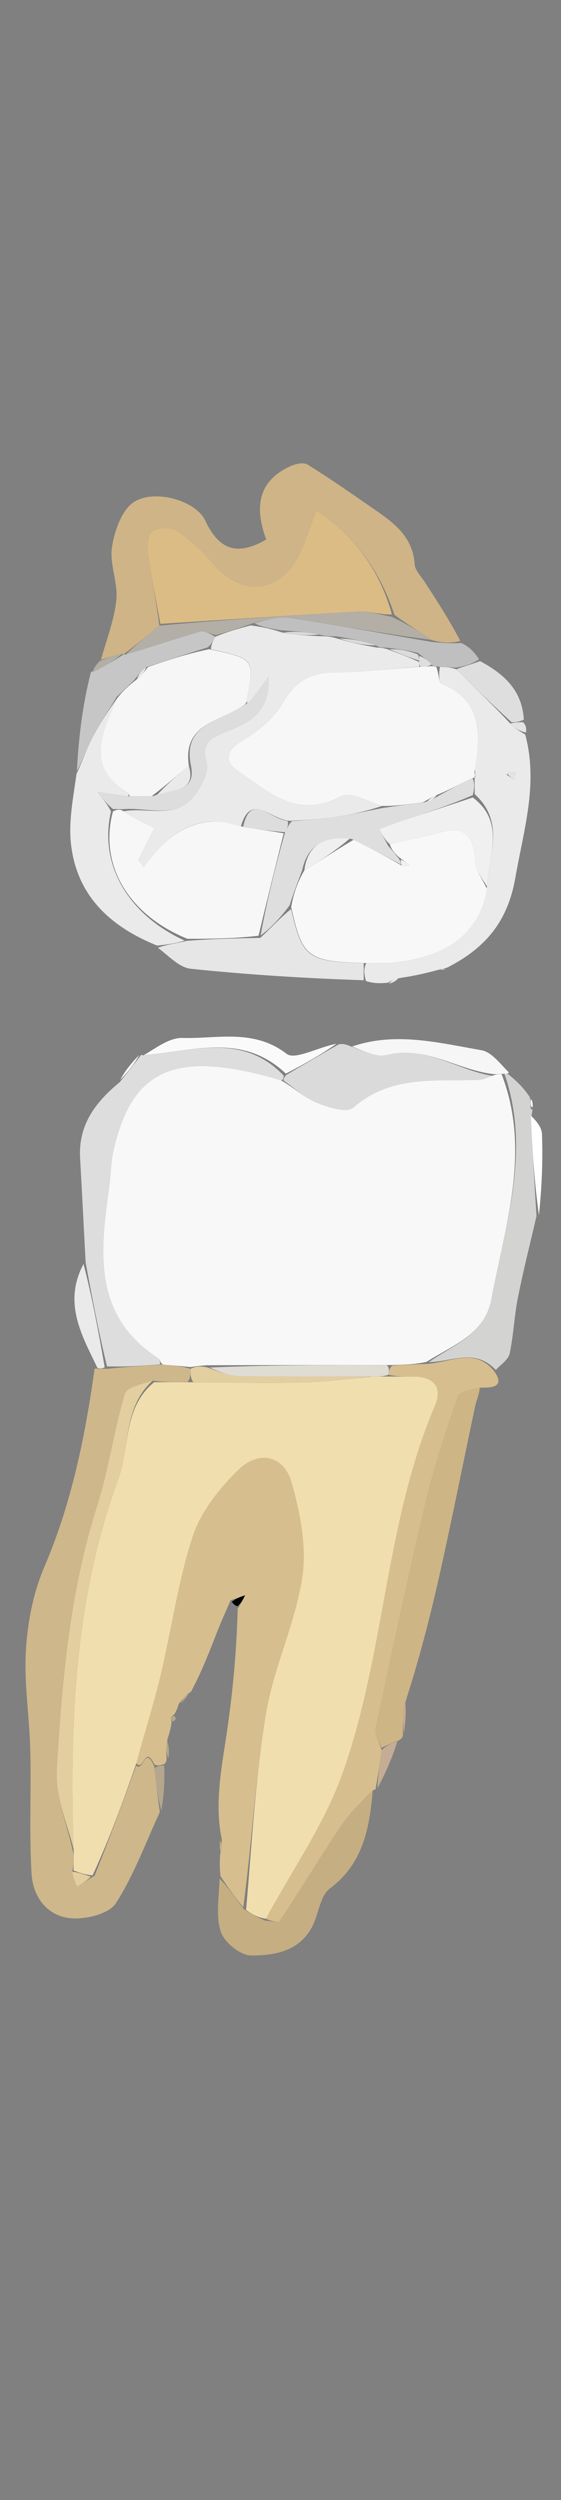 <svg version="1.1" id="Layer_1" xmlns="http://www.w3.org/2000/svg" xmlns:xlink="http://www.w3.org/1999/xlink" x="0px" y="0px"
	 width="100%" viewBox="0 0 91 405" enable-background="new 0 0 91 405" xml:space="preserve">
<rect x="0" y="0" width="91" height="405" fill="#808080" stroke="none"/>
<path fill="#D7BE8E" opacity="1" stroke="none" 
	d="
M35.98,297.967 
	C34.814,292.561 35.856,286.788 36.615,281.85 
	C37.686,274.874 38.354,268.047 38.559,260.628 
	C39.178,259.61 39.469,259.016 39.761,258.422 
	C38.977,258.694 38.193,258.967 37.409,259.239 
	C36.703,260.877 35.953,262.499 35.3,264.158 
	C34.036,267.367 32.827,270.597 31.007,274.009 
	C29.945,274.809 29.47,275.417 28.994,276.025 
	C28.871,276.454 28.747,276.883 28.316,277.648 
	C27.897,278.073 27.691,278.164 27.693,278.25 
	C27.698,278.491 27.789,278.73 27.846,278.97 
	C27.724,279.709 27.602,280.448 27.182,281.668 
	C26.929,283.121 26.973,284.091 27.018,285.062 
	C27.018,285.062 26.992,285.51 26.646,285.758 
	C25.879,286.04 25.459,286.072 25.028,285.811 
	C23.502,282.557 23.275,287.086 22.115,285.639 
	C23.451,280.677 24.922,276.136 26.029,271.508 
	C27.833,263.964 28.872,256.189 31.279,248.855 
	C32.588,244.867 35.595,241.118 38.669,238.111 
	C41.985,234.867 46.05,235.785 47.285,240.121 
	C48.692,245.06 49.767,250.568 49.024,255.535 
	C47.908,262.996 44.39,270.087 43.154,277.544 
	C41.428,287.953 40.863,298.556 39.46,308.962 
	C38.004,307.218 36.89,305.587 35.775,303.957 
	C35.68,303.048 35.584,302.139 35.713,300.478 
	C35.952,299.139 35.966,298.553 35.98,297.967 
z"/>
<path fill="#CEB78A" opacity="1" stroke="none" 
	d="
M22.086,286.021 
	C23.275,287.086 23.502,282.557 25.03,286.185 
	C25.337,289.086 25.631,291.318 25.925,293.55 
	C23.619,298.519 21.732,303.757 18.792,308.316 
	C17.701,310.009 14.097,310.904 11.722,310.763 
	C7.748,310.528 5.357,307.368 5.127,303.607 
	C4.719,296.926 5.075,290.203 4.912,283.502 
	C4.779,278.086 3.875,272.649 4.205,267.275 
	C4.482,262.759 5.39,258.041 7.164,253.903 
	C11.577,243.609 13.782,232.91 15.346,221.713 
	C16.321,221.665 16.652,221.757 17.368,221.742 
	C20.502,221.431 23.251,221.227 26.411,221.048 
	C28.181,221.199 29.54,221.325 30.917,221.749 
	C30.912,222.649 30.89,223.251 30.45,223.866 
	C28.356,223.891 26.68,223.902 24.735,223.668 
	C22.999,224.211 20.559,224.714 20.228,225.837 
	C18.457,231.852 17.602,238.146 15.706,244.113 
	C11.296,257.995 10.053,272.346 9.209,286.704 
	C8.95,291.089 10.959,295.608 11.932,300.432 
	C11.933,301.532 11.932,302.265 11.718,303.199 
	C11.842,304.136 12.179,304.871 12.516,305.607 
	C13.356,305.087 14.196,304.567 15.341,303.856 
	C17.792,297.783 19.939,291.902 22.086,286.021 
z"/>
<path fill="#CEB487" opacity="1" stroke="none" 
	d="
M16.381,106.887 
	C17.254,103.648 18.543,100.451 18.872,97.158 
	C19.153,94.351 17.733,91.339 18.168,88.592 
	C18.583,85.966 19.779,82.529 21.774,81.294 
	C25.211,79.166 31.798,81.153 33.266,84.284 
	C35.442,88.926 38.31,90.213 43.186,87.401 
	C41.442,82.683 41.499,78.154 46.969,75.578 
	C47.828,75.173 49.217,74.836 49.877,75.246 
	C53.685,77.613 57.361,80.195 61.056,82.742 
	C64.151,84.875 66.984,87.154 67.262,91.406 
	C67.328,92.413 68.315,93.377 68.929,94.327 
	C70.849,97.3 72.794,100.257 74.668,103.823 
	C73.087,104.282 71.568,104.139 69.973,103.658 
	C67.926,102.208 65.955,101.093 63.986,99.596 
	C61.62,92.497 57.73,87.01 51.33,82.722 
	C50.239,85.555 49.584,87.742 48.585,89.758 
	C45.36,96.267 39.119,96.785 34.44,91.186 
	C32.768,89.185 30.742,87.373 28.564,85.953 
	C27.635,85.347 25.502,85.479 24.66,86.175 
	C23.906,86.799 23.872,88.7 24.048,89.965 
	C24.564,93.682 25.342,97.363 25.849,101.342 
	C23.795,103.092 21.91,104.558 20.012,106.021 
	C20.001,106.019 20.022,106.04 19.78,105.93 
	C18.485,106.176 17.433,106.531 16.381,106.887 
z"/>
<path fill="#D7BE8E" opacity="1" stroke="none" 
	d="
M80.102,222.061 
	C81.451,223.893 81.049,224.891 78.154,224.772 
	C76.448,225.096 74.563,225.36 74.279,226.179 
	C72.338,231.791 70.45,237.453 69.077,243.225 
	C66.167,255.455 63.549,267.755 60.934,280.052 
	C60.738,280.974 61.526,282.105 61.892,283.52 
	C61.592,285.87 61.256,287.839 60.919,289.808 
	C60.919,289.808 60.926,289.932 60.529,289.985 
	C58.478,291.997 56.626,293.824 55.209,295.942 
	C51.854,300.956 48.742,306.133 45.396,311.154 
	C45.152,311.52 43.817,311.16 43.138,310.817 
	C47.37,302.975 52.431,295.813 55.344,287.862 
	C62.475,268.399 62.347,247.013 70.546,227.732 
	C71.869,224.622 70.273,222.985 66.965,223 
	C65.632,223.007 64.299,222.996 63.001,222.696 
	C63.105,222.008 63.174,221.617 63.653,221.206 
	C65.701,221.094 67.34,221.002 69.388,220.942 
	C73.309,220.61 77.022,218.336 80.102,222.061 
z"/>
<path fill="#EAEAEA" opacity="1" stroke="none" 
	d="
M71.371,157.044 
	C69.486,157.536 67.602,158.028 65.074,158.397 
	C63.93,158.583 63.429,158.891 62.928,159.2 
	C61.87,159.286 60.812,159.373 59.374,158.93 
	C58.994,157.612 58.993,156.822 59.424,156.022 
	C61.007,156.004 62.165,156.075 63.308,155.976 
	C72.447,155.189 77.744,151.132 78.996,143.578 
	C79.391,138.291 81.898,133.134 77.005,128.643 
	C76.996,127.5 76.985,126.738 76.986,125.985 
	C76.999,125.995 76.975,125.982 77.136,125.893 
	C77.19,125.522 77.082,125.241 76.98,124.551 
	C78.104,118.545 78.089,113.449 71.663,110.781 
	C71.147,110.567 71.194,108.998 71.351,108.032 
	C72.467,108.057 73.21,108.108 74.018,108.439 
	C77.049,111.481 80.017,114.241 82.773,117.219 
	C83.438,117.954 84.316,118.471 85.193,118.988 
	C87.346,126.925 84.944,134.445 83.593,142.193 
	C82.384,149.13 78.907,153.501 72.56,156.734 
	C71.872,156.961 71.62,156.99 71.371,157.044 
M82.183,125.491 
	C82.587,125.774 82.992,126.056 83.396,126.339 
	C83.505,125.92 83.613,125.502 83.722,125.084 
	C83.25,125.034 82.778,124.983 82.183,125.491 
z"/>
<path fill="#DDDDDD" opacity="1" stroke="none" 
	d="
M26,221.024 
	C23.251,221.227 20.502,221.431 17.36,221.346 
	C15.942,215.543 14.916,210.029 13.89,204.515 
	C13.592,198.87 13.308,193.225 12.994,187.581 
	C12.71,182.46 15.202,178.761 19.419,175.307 
	C20.863,173.549 21.89,172.2 22.916,170.851 
	C22.916,170.851 22.937,170.934 23.327,170.954 
	C31.373,170.274 39.338,167.268 46.003,174.227 
	C45.998,174.678 45.995,174.859 45.597,175.016 
	C28.123,169.777 21.365,173.415 18.414,186.355 
	C17.976,188.272 17.995,190.289 17.722,192.249 
	C16.261,202.724 14.948,213.143 25.754,220.087 
	C25.954,220.216 25.923,220.704 26,221.024 
z"/>
<path fill="#CEB585" opacity="1" stroke="none" 
	d="
M61.856,283.14 
	C61.526,282.105 60.738,280.974 60.934,280.052 
	C63.549,267.755 66.167,255.455 69.077,243.225 
	C70.45,237.453 72.338,231.791 74.279,226.179 
	C74.563,225.36 76.448,225.096 77.819,224.842 
	C77.717,225.996 77.273,226.857 77.079,227.771 
	C75.25,236.376 73.537,245.005 71.641,253.595 
	C70.073,260.695 68.303,267.749 65.968,275.043 
	C65.326,277.196 65.339,279.131 65.353,281.065 
	C65.345,281.282 65.336,281.499 64.74,281.902 
	C63.386,282.439 62.621,282.789 61.856,283.14 
z"/>
<path fill="#D3D3D2" opacity="1" stroke="none" 
	d="
M80.419,221.918 
	C77.022,218.336 73.309,220.61 69.571,220.657 
	C73.541,217.839 78.623,216.175 79.692,210.495 
	C81.964,198.425 86.156,186.437 81.829,173.956 
	C82.059,173.907 82.505,174.057 82.505,174.057 
	C83.634,175.013 84.763,175.969 85.956,177.754 
	C86.041,178.931 86.061,179.277 86.08,179.624 
	C86.08,179.624 86.354,179.724 86.354,179.724 
	C86.354,179.724 86.401,180.013 86.225,180.631 
	C86.374,186.504 86.698,191.758 87.023,197.012 
	C86.009,201.398 84.894,205.762 84.018,210.175 
	C83.424,213.166 83.296,216.249 82.685,219.235 
	C82.492,220.176 81.41,220.934 80.419,221.918 
z"/>
<path fill="#EAEAEA" opacity="1" stroke="none" 
	d="
M25.491,153.18 
	C17.993,150.16 12.527,145.225 11.527,136.845 
	C11.1,133.276 11.815,129.57 12.411,125.364 
	C13.51,123.064 14.074,121.255 14.941,119.606 
	C16.151,117.301 17.587,115.116 18.907,113.263 
	C16.413,119.029 13.852,124.422 20.908,128.517 
	C21.002,128.572 20.981,128.825 20.668,128.985 
	C19.093,128.797 17.863,128.608 15.8,128.292 
	C16.88,129.644 17.449,130.356 18.003,131.458 
	C15.994,140.066 20.845,148.214 29.937,152.365 
	C28.408,152.856 26.949,153.018 25.491,153.18 
z"/>
<path fill="#C5AE82" opacity="1" stroke="none" 
	d="
M42.989,311.137 
	C43.817,311.16 45.152,311.52 45.396,311.154 
	C48.742,306.133 51.854,300.956 55.209,295.942 
	C56.626,293.824 58.478,291.997 60.468,289.979 
	C59.949,295.967 59.001,301.822 53.496,305.94 
	C51.885,307.146 51.69,310.133 50.605,312.176 
	C48.51,316.123 44.464,316.803 40.718,316.777 
	C39.015,316.765 36.431,314.693 35.845,313.002 
	C34.973,310.486 35.518,307.478 35.617,304.318 
	C36.89,305.587 38.004,307.218 39.579,309.29 
	C41.023,310.2 42.006,310.668 42.989,311.137 
z"/>
<path fill="#E6E6E6" opacity="1" stroke="none" 
	d="
M25.619,153.533 
	C26.949,153.018 28.408,152.856 30.332,152.412 
	C34.496,152.076 38.194,152.023 42.231,151.93 
	C44.028,150.266 45.486,148.64 47.215,147.27 
	C49.062,155.171 49.854,155.756 58.992,156.032 
	C58.993,156.822 58.994,157.612 58.995,158.796 
	C49.635,158.479 40.261,157.912 30.931,156.932 
	C29.116,156.742 27.47,154.942 25.619,153.533 
z"/>
<path fill="#DADADA" opacity="1" stroke="none" 
	d="
M45.993,175.039 
	C45.995,174.859 45.998,174.678 46.367,174.188 
	C49.481,172.305 52.227,170.732 54.974,169.16 
	C55.43,169.112 55.887,169.065 56.777,169.463 
	C59.053,170.283 61.062,171.325 62.708,170.913 
	C69.086,169.32 74.299,173.4 79.839,174.28 
	C78.858,174.683 78.217,174.925 77.569,174.946 
	C70.538,175.169 63.333,174.139 57.27,179.456 
	C56.27,180.333 53.205,179.378 51.357,178.626 
	C49.405,177.832 47.768,176.267 45.993,175.039 
z"/>
<path fill="#C6C6C6" opacity="1" stroke="none" 
	d="
M18.926,112.879 
	C17.587,115.116 16.151,117.301 14.941,119.606 
	C14.074,121.255 13.51,123.064 12.467,124.913 
	C12.749,119.627 13.374,114.229 14.75,108.87 
	C17.007,107.952 18.515,106.996 20.022,106.04 
	C20.022,106.04 20.001,106.019 20.399,106.022 
	C24.679,104.77 28.543,103.447 32.462,102.32 
	C33.196,102.109 34.155,102.685 34.911,103.165 
	C34.529,103.92 34.246,104.407 33.671,104.881 
	C30.258,105.925 27.136,106.983 23.699,108.075 
	C22.898,108.728 22.414,109.346 21.736,110.194 
	C20.67,111.243 19.798,112.061 18.926,112.879 
z"/>
<path fill="#BFBFBF" opacity="1" stroke="none" 
	d="
M73.954,108.158 
	C73.21,108.108 72.467,108.057 71.128,107.986 
	C70.533,107.967 70.082,107.913 70.016,107.606 
	C69.298,106.874 68.646,106.448 67.788,105.774 
	C66.049,105.321 64.517,105.118 62.672,104.912 
	C61.942,104.906 61.525,104.904 60.982,104.547 
	C58.891,103.828 56.926,103.464 54.589,103.082 
	C53.474,103.064 52.731,103.065 51.721,102.784 
	C49.621,102.375 47.787,102.247 45.579,102.1 
	C43.808,101.816 42.411,101.552 41.268,100.959 
	C43.294,100.426 45.124,99.824 46.825,100.081 
	C54.586,101.254 62.311,102.668 70.048,103.995 
	C71.568,104.139 73.087,104.282 74.813,104.161 
	C75.928,104.667 76.836,105.437 77.702,106.812 
	C76.424,107.663 75.189,107.911 73.954,108.158 
z"/>
<path fill="#FAFAFA" opacity="1" stroke="none" 
	d="
M54.58,169.082 
	C52.227,170.732 49.481,172.305 46.37,173.917 
	C39.338,167.268 31.373,170.274 23.285,170.944 
	C25.106,169.933 27.384,168.076 29.605,168.142 
	C35.245,168.309 41.145,166.595 46.506,170.727 
	C47.835,171.751 51.562,169.662 54.58,169.082 
z"/>
<path fill="#F6F6F6" opacity="1" stroke="none" 
	d="
M80.177,174.015 
	C74.299,173.4 69.086,169.32 62.708,170.913 
	C61.062,171.325 59.053,170.283 57.117,169.531 
	C64.149,167.107 71.141,168.923 78.097,170.131 
	C79.705,170.41 81.046,172.224 82.508,173.694 
	C82.505,174.057 82.059,173.907 81.593,173.959 
	C80.81,174.009 80.493,174.011 80.177,174.015 
z"/>
<path fill="#EAEAEA" opacity="1" stroke="none" 
	d="
M13.547,204.755 
	C14.916,210.029 15.942,215.543 16.976,221.453 
	C16.652,221.757 16.321,221.665 15.815,221.612 
	C13.282,216.326 10.192,211.107 13.547,204.755 
z"/>
<path fill="#DEDEDE" opacity="1" stroke="none" 
	d="
M74.018,108.439 
	C75.189,107.911 76.424,107.663 77.868,107.098 
	C81.596,109.096 84.715,111.726 84.971,116.602 
	C83.975,116.997 83.48,116.999 82.985,117.001 
	C80.017,114.241 77.049,111.481 74.018,108.439 
z"/>
<path fill="#FFFFFF" opacity="1" stroke="none" 
	d="
M87.425,196.833 
	C86.698,191.758 86.374,186.504 86.112,180.723 
	C86.783,181.362 87.869,182.51 87.913,183.696 
	C88.073,188.008 87.884,192.334 87.425,196.833 
z"/>
<path fill="#B5A78D" opacity="1" stroke="none" 
	d="
M26.173,293.348 
	C25.631,291.318 25.337,289.086 25.041,286.479 
	C25.459,286.072 25.879,286.04 26.615,285.98 
	C26.76,288.351 26.591,290.749 26.173,293.348 
z"/>
<path fill="#C5AC94" opacity="1" stroke="none" 
	d="
M61.892,283.52 
	C62.621,282.789 63.386,282.439 64.46,282.068 
	C63.701,284.545 62.634,287.043 61.243,289.675 
	C61.256,287.839 61.592,285.87 61.892,283.52 
z"/>
<path fill="#C5AC94" opacity="1" stroke="none" 
	d="
M65.509,280.81 
	C65.339,279.131 65.326,277.196 65.677,275.225 
	C65.916,276.977 65.791,278.766 65.509,280.81 
z"/>
<path fill="#B3AEA6" opacity="1" stroke="none" 
	d="
M19.78,105.93 
	C18.515,106.996 17.007,107.952 15.101,108.875 
	C15.104,108.341 15.505,107.842 16.144,107.115 
	C17.433,106.531 18.485,106.176 19.78,105.93 
z"/>
<path fill="#FAFAFA" opacity="1" stroke="none" 
	d="
M22.566,170.918 
	C21.89,172.2 20.863,173.549 19.499,174.937 
	C20.179,173.645 21.197,172.315 22.566,170.918 
z"/>
<path fill="#E3E3E3" opacity="1" stroke="none" 
	d="
M82.773,117.219 
	C83.48,116.999 83.975,116.997 84.841,116.995 
	C85.301,117.445 85.389,117.896 85.335,118.667 
	C84.316,118.471 83.438,117.954 82.773,117.219 
z"/>
<path fill="#B5A78D" opacity="1" stroke="none" 
	d="
M29.305,275.946 
	C29.47,275.417 29.945,274.809 30.661,274.148 
	C30.473,274.687 30.045,275.277 29.305,275.946 
z"/>
<path fill="#B5A78D" opacity="1" stroke="none" 
	d="
M27.3,284.847 
	C26.973,284.091 26.929,283.121 27.097,282.035 
	C27.4,282.825 27.491,283.728 27.3,284.847 
z"/>
<path fill="#E6E6E6" opacity="1" stroke="none" 
	d="
M63.12,159.338 
	C63.429,158.891 63.93,158.583 64.638,158.41 
	C64.334,158.855 63.822,159.166 63.12,159.338 
z"/>
<path fill="#E6E6E6" opacity="1" stroke="none" 
	d="
M71.502,157.11 
	C71.62,156.99 71.872,156.961 72.253,156.962 
	C72.132,157.038 71.883,157.107 71.502,157.11 
z"/>
<path fill="#B5A78D" opacity="1" stroke="none" 
	d="
M28.075,278.878 
	C27.789,278.73 27.698,278.491 27.693,278.25 
	C27.691,278.164 27.897,278.073 28.174,277.952 
	C28.64,278.221 28.628,278.51 28.075,278.878 
z"/>
<path fill="#C5AE82" opacity="1" stroke="none" 
	d="
M35.724,298.134 
	C35.966,298.553 35.952,299.139 35.855,300.161 
	C35.671,299.831 35.569,299.066 35.724,298.134 
z"/>
<path fill="#F8F8F8" opacity="1" stroke="none" 
	d="
M86.378,179.423 
	C86.061,179.277 86.041,178.931 86.057,178.065 
	C86.287,178.104 86.481,178.663 86.378,179.423 
z"/>
<path fill="#F1DEAE" opacity="1" stroke="none" 
	d="
M43.138,310.817 
	C42.006,310.668 41.023,310.2 39.921,309.403 
	C40.863,298.556 41.428,287.953 43.154,277.544 
	C44.39,270.087 47.908,262.996 49.024,255.535 
	C49.767,250.568 48.692,245.06 47.285,240.121 
	C46.05,235.785 41.985,234.867 38.669,238.111 
	C35.595,241.118 32.588,244.867 31.279,248.855 
	C28.872,256.189 27.833,263.964 26.029,271.508 
	C24.922,276.136 23.451,280.677 22.115,285.639 
	C19.939,291.902 17.792,297.783 15.014,303.81 
	C13.565,303.637 12.748,303.318 11.93,302.999 
	C11.932,302.265 11.933,301.532 11.959,299.957 
	C11.246,278.962 12.123,258.964 19.133,239.794 
	C21.069,234.499 19.935,228.034 25.005,223.913 
	C26.68,223.902 28.356,223.891 30.932,223.914 
	C37.656,223.968 43.484,224.108 49.305,223.962 
	C52.881,223.873 56.446,223.346 60.385,223.004 
	C61.492,222.993 62.229,222.993 62.967,222.993 
	C64.299,222.996 65.632,223.007 66.965,223 
	C70.273,222.985 71.869,224.622 70.546,227.732 
	C62.347,247.013 62.475,268.399 55.344,287.862 
	C52.431,295.813 47.37,302.975 43.138,310.817 
z"/>
<path fill="#010100" opacity="1" stroke="none" 
	d="
M37.598,259.488 
	C38.193,258.967 38.977,258.694 39.761,258.422 
	C39.469,259.016 39.178,259.61 38.538,260.211 
	C38.056,260.057 37.922,259.897 37.598,259.488 
z"/>
<path fill="#F8F8F8" opacity="1" stroke="none" 
	d="
M79.839,174.28 
	C80.493,174.011 80.81,174.009 81.362,174.008 
	C86.156,186.437 81.964,198.425 79.692,210.495 
	C78.623,216.175 73.541,217.839 69.161,220.625 
	C67.34,221.002 65.701,221.094 63.164,221.127 
	C52.793,221.103 43.321,221.139 33.476,221.16 
	C32.368,221.247 31.634,221.349 30.899,221.451 
	C29.54,221.325 28.181,221.199 26.411,221.048 
	C25.923,220.704 25.954,220.216 25.754,220.087 
	C14.948,213.143 16.261,202.724 17.722,192.249 
	C17.995,190.289 17.976,188.272 18.414,186.355 
	C21.365,173.415 28.123,169.777 45.597,175.016 
	C47.768,176.267 49.405,177.832 51.357,178.626 
	C53.205,179.378 56.27,180.333 57.27,179.456 
	C63.333,174.139 70.538,175.169 77.569,174.946 
	C78.217,174.925 78.858,174.683 79.839,174.28 
z"/>
<path fill="#E3CE9F" opacity="1" stroke="none" 
	d="
M24.735,223.668 
	C19.935,228.034 21.069,234.499 19.133,239.794 
	C12.123,258.964 11.246,278.962 11.956,299.59 
	C10.959,295.608 8.95,291.089 9.209,286.704 
	C10.053,272.346 11.296,257.995 15.706,244.113 
	C17.602,238.146 18.457,231.852 20.228,225.837 
	C20.559,224.714 22.999,224.211 24.735,223.668 
z"/>
<path fill="#E3CE9F" opacity="1" stroke="none" 
	d="
M30.917,221.749 
	C31.634,221.349 32.368,221.247 33.636,221.52 
	C35.697,222.258 37.218,222.908 38.751,222.935 
	C45.838,223.057 52.927,223.005 60.016,223.015 
	C56.446,223.346 52.881,223.873 49.305,223.962 
	C43.484,224.108 37.656,223.968 31.35,223.901 
	C30.89,223.251 30.912,222.649 30.917,221.749 
z"/>
<path fill="#E3CE9F" opacity="1" stroke="none" 
	d="
M11.718,303.199 
	C12.748,303.318 13.565,303.637 14.709,304.002 
	C14.196,304.567 13.356,305.087 12.516,305.607 
	C12.179,304.871 11.842,304.136 11.718,303.199 
z"/>
<path fill="#DCBC85" opacity="1" stroke="none" 
	d="
M26.018,101.059 
	C25.342,97.363 24.564,93.682 24.048,89.965 
	C23.872,88.7 23.906,86.799 24.66,86.175 
	C25.502,85.479 27.635,85.347 28.564,85.953 
	C30.742,87.373 32.768,89.185 34.44,91.186 
	C39.119,96.785 45.36,96.267 48.585,89.758 
	C49.584,87.742 50.239,85.555 51.33,82.722 
	C57.73,87.01 61.62,92.497 63.574,99.54 
	C61.553,99.581 59.93,98.975 58.344,99.061 
	C47.564,99.646 36.792,100.376 26.018,101.059 
z"/>
<path fill="#B3AEA6" opacity="1" stroke="none" 
	d="
M25.849,101.342 
	C36.792,100.376 47.564,99.646 58.344,99.061 
	C59.93,98.975 61.553,99.581 63.571,99.923 
	C65.955,101.093 67.926,102.208 69.973,103.658 
	C62.311,102.668 54.586,101.254 46.825,100.081 
	C45.124,99.824 43.294,100.426 40.923,100.986 
	C38.552,101.859 36.781,102.378 35.01,102.897 
	C34.155,102.685 33.196,102.109 32.462,102.32 
	C28.543,103.447 24.679,104.77 20.41,106.025 
	C21.91,104.558 23.795,103.092 25.849,101.342 
z"/>
<path fill="#DFDCD4" opacity="1" stroke="none" 
	d="
M60.385,223.004 
	C52.927,223.005 45.838,223.057 38.751,222.935 
	C37.218,222.908 35.697,222.258 34.009,221.535 
	C43.321,221.139 52.793,221.103 62.755,221.147 
	C63.174,221.617 63.105,222.008 63.001,222.696 
	C62.229,222.993 61.492,222.993 60.385,223.004 
z"/>
<path fill="#F7F7F7" opacity="1" stroke="none" 
	d="
M70.082,107.913 
	C70.082,107.913 70.533,107.967 70.756,108.012 
	C71.194,108.998 71.147,110.567 71.663,110.781 
	C78.089,113.449 78.104,118.545 76.975,124.806 
	C76.968,125.641 76.971,125.812 76.975,125.982 
	C76.975,125.982 76.999,125.995 76.645,126.026 
	C74.527,127.037 72.764,128.017 70.821,128.789 
	C70.087,129.044 69.531,129.508 68.578,129.976 
	C66.144,130.285 64.106,130.59 61.967,130.56 
	C59.623,129.76 56.785,128.188 55.241,129.02 
	C48.227,132.796 43.574,128.245 38.64,124.936 
	C36.431,123.455 36.473,121.68 39.27,120.006 
	C41.788,118.498 44.406,116.444 45.814,113.968 
	C47.81,110.458 50.202,108.967 54.149,108.928 
	C58.772,108.884 63.389,108.325 68.355,107.992 
	C69.161,107.968 69.621,107.94 70.082,107.913 
z"/>
<path fill="#F8F8F8" opacity="1" stroke="none" 
	d="
M59.424,156.022 
	C49.854,155.756 49.062,155.171 47.233,146.934 
	C47.656,144.563 48.33,142.783 49.374,140.995 
	C52.162,139.325 54.582,137.664 57.35,136.045 
	C60.136,137.4 62.573,138.714 65.177,140.226 
	C65.726,140.358 66.109,140.293 66.491,140.227 
	C65.993,139.819 65.494,139.411 64.734,138.875 
	C63.97,138.172 63.467,137.597 63.235,136.754 
	C66.087,135.972 68.724,135.644 71.238,134.902 
	C75.617,133.609 76.877,135.605 77.094,139.586 
	C77.176,141.09 78.328,142.535 78.992,144.007 
	C77.744,151.132 72.447,155.189 63.308,155.976 
	C62.165,156.075 61.007,156.004 59.424,156.022 
z"/>
<path fill="#DEDEDE" opacity="1" stroke="none" 
	d="
M65.01,140.029 
	C62.573,138.714 60.136,137.4 57.045,135.908 
	C52.489,135.47 49.843,136.97 49.005,141.003 
	C48.33,142.783 47.656,144.563 46.963,146.679 
	C45.486,148.64 44.028,150.266 42.271,151.546 
	C43.32,145.797 44.667,140.394 46.245,134.813 
	C46.65,134.094 46.824,133.552 47.373,133.014 
	C49.944,132.804 52.156,132.683 54.336,132.352 
	C56.928,131.96 59.492,131.388 62.068,130.894 
	C64.106,130.59 66.144,130.285 68.876,129.96 
	C70.047,129.625 70.523,129.312 71,128.998 
	C72.764,128.017 74.527,127.037 76.632,126.016 
	C76.985,126.738 76.996,127.5 76.694,128.804 
	C72.602,130.566 68.821,131.774 65.049,133.01 
	C63.858,133.401 62.691,133.868 61.514,134.3 
	C61.998,135.207 62.481,136.114 62.965,137.022 
	C63.467,137.597 63.97,138.172 64.735,139.131 
	C65.002,139.687 65.006,139.858 65.01,140.029 
z"/>
<path fill="#F0F0F0" opacity="1" stroke="none" 
	d="
M63.235,136.754 
	C62.481,136.114 61.998,135.207 61.514,134.3 
	C62.691,133.868 63.858,133.401 65.049,133.01 
	C68.821,131.774 72.602,130.566 76.691,129.185 
	C81.898,133.134 79.391,138.291 78.996,143.578 
	C78.328,142.535 77.176,141.09 77.094,139.586 
	C76.877,135.605 75.617,133.609 71.238,134.902 
	C68.724,135.644 66.087,135.972 63.235,136.754 
z"/>
<path fill="#E3E3E3" opacity="1" stroke="none" 
	d="
M82.244,125.212 
	C82.778,124.983 83.25,125.034 83.722,125.084 
	C83.613,125.502 83.505,125.92 83.397,126.339 
	C82.992,126.056 82.587,125.774 82.244,125.212 
z"/>
<path fill="#DEDEDE" opacity="1" stroke="none" 
	d="
M77.136,125.893 
	C76.971,125.812 76.968,125.641 76.969,125.215 
	C77.082,125.241 77.19,125.522 77.136,125.893 
z"/>
<path fill="#F7F7F7" opacity="1" stroke="none" 
	d="
M46.015,134.99 
	C44.667,140.394 43.32,145.797 41.933,151.585 
	C38.194,152.023 34.496,152.076 30.403,152.082 
	C20.845,148.214 15.994,140.066 18.324,131.451 
	C19.089,131.064 19.517,131.072 20.051,131.425 
	C21.69,132.513 23.224,133.256 25.029,134.131 
	C24.117,135.947 23.27,137.634 22.423,139.321 
	C22.716,139.699 23.009,140.076 23.302,140.454 
	C27.354,134.852 32.165,131.428 39.438,133.952 
	C41.894,134.304 43.954,134.647 46.015,134.99 
z"/>
<path fill="#F6F6F6" opacity="1" stroke="none" 
	d="
M24.015,108.04 
	C27.136,106.983 30.258,105.925 33.937,105.17 
	C41.281,106.722 41.28,106.722 40.013,113.499 
	C39.983,113.66 39.999,113.829 39.688,114.163 
	C35.846,116.914 29.558,117.103 30.635,124.061 
	C28.527,125.745 26.755,127.362 24.585,128.982 
	C23.13,128.985 22.072,128.985 21.014,128.985 
	C20.981,128.825 21.002,128.572 20.908,128.517 
	C13.852,124.422 16.413,119.029 18.907,113.263 
	C19.798,112.061 20.67,111.243 22.057,110.159 
	C23.053,109.276 23.534,108.658 24.015,108.04 
z"/>
<path fill="#DDDDDD" opacity="1" stroke="none" 
	d="
M20.668,128.985 
	C22.072,128.985 23.13,128.985 24.946,128.947 
	C27.811,127.647 31.903,128.514 30.97,123.994 
	C29.558,117.103 35.846,116.914 39.982,114.003 
	C41.385,112.575 42.188,111.475 43.554,109.601 
	C43.871,115.621 40.141,117.185 36.574,118.589 
	C34.106,119.56 32.658,120.351 33.509,123.548 
	C33.897,125.004 32.766,127.203 31.73,128.636 
	C28.637,132.911 23.979,130.692 19.946,131.08 
	C19.517,131.072 19.089,131.064 18.339,131.062 
	C17.449,130.356 16.88,129.644 15.8,128.292 
	C17.863,128.608 19.093,128.797 20.668,128.985 
z"/>
<path fill="#EAEAEA" opacity="1" stroke="none" 
	d="
M20.051,131.425 
	C23.979,130.692 28.637,132.911 31.73,128.636 
	C32.766,127.203 33.897,125.004 33.509,123.548 
	C32.658,120.351 34.106,119.56 36.574,118.589 
	C40.141,117.185 43.871,115.621 43.554,109.601 
	C42.188,111.475 41.385,112.575 40.288,113.835 
	C39.999,113.829 39.983,113.66 40.013,113.499 
	C41.28,106.722 41.281,106.722 34.228,105.183 
	C34.246,104.407 34.529,103.92 34.911,103.165 
	C36.781,102.378 38.552,101.859 40.668,101.313 
	C42.411,101.552 43.808,101.816 45.682,102.441 
	C48.102,102.889 50.045,102.977 51.987,103.065 
	C52.731,103.065 53.474,103.064 54.698,103.439 
	C57.155,104.177 59.132,104.539 61.108,104.901 
	C61.525,104.904 61.942,104.906 62.886,105.183 
	C64.941,105.978 66.468,106.498 67.999,107.261 
	C68.002,107.503 68.009,107.989 68.009,107.989 
	C63.389,108.325 58.772,108.884 54.149,108.928 
	C50.202,108.967 47.81,110.458 45.814,113.968 
	C44.406,116.444 41.788,118.498 39.27,120.006 
	C36.473,121.68 36.431,123.455 38.64,124.936 
	C43.574,128.245 48.227,132.796 55.241,129.02 
	C56.785,128.188 59.623,129.76 61.967,130.56 
	C59.492,131.388 56.928,131.96 54.336,132.352 
	C52.156,132.683 49.944,132.804 47.011,132.967 
	C43.794,132.759 40.694,128.256 39.044,133.944 
	C32.165,131.428 27.354,134.852 23.302,140.454 
	C23.009,140.076 22.716,139.699 22.423,139.321 
	C23.27,137.634 24.117,135.947 25.029,134.131 
	C23.224,133.256 21.69,132.513 20.051,131.425 
z"/>
<path fill="#EAEAEA" opacity="1" stroke="none" 
	d="
M23.699,108.075 
	C23.534,108.658 23.053,109.276 22.251,109.929 
	C22.414,109.346 22.898,108.728 23.699,108.075 
z"/>
<path fill="#DBDBDB" opacity="1" stroke="none" 
	d="
M51.721,102.784 
	C50.045,102.977 48.102,102.889 46.057,102.46 
	C47.787,102.247 49.621,102.375 51.721,102.784 
z"/>
<path fill="#DBDBDB" opacity="1" stroke="none" 
	d="
M60.982,104.547 
	C59.132,104.539 57.155,104.177 55.07,103.457 
	C56.926,103.464 58.891,103.828 60.982,104.547 
z"/>
<path fill="#DBDBDB" opacity="1" stroke="none" 
	d="
M67.995,107.018 
	C66.468,106.498 64.941,105.978 63.199,105.187 
	C64.517,105.118 66.049,105.321 67.79,106.022 
	C67.998,106.52 67.995,107.018 67.995,107.018 
z"/>
<path fill="#DEDEDE" opacity="1" stroke="none" 
	d="
M67.999,107.261 
	C67.995,107.018 67.998,106.52 67.996,106.271 
	C68.646,106.448 69.298,106.874 70.016,107.606 
	C69.621,107.94 69.161,107.968 68.355,107.992 
	C68.009,107.989 68.002,107.503 67.999,107.261 
z"/>
<path fill="#EAEAEA" opacity="1" stroke="none" 
	d="
M70.821,128.789 
	C70.523,129.312 70.047,129.625 69.273,129.955 
	C69.531,129.508 70.087,129.044 70.821,128.789 
z"/>
<path fill="#EFEFEF" opacity="1" stroke="none" 
	d="
M49.374,140.995 
	C49.843,136.97 52.489,135.47 56.697,135.867 
	C54.582,137.664 52.162,139.325 49.374,140.995 
z"/>
<path fill="#F0F0F0" opacity="1" stroke="none" 
	d="
M65.177,140.226 
	C65.006,139.858 65.002,139.687 64.997,139.259 
	C65.494,139.411 65.993,139.819 66.491,140.227 
	C66.109,140.293 65.726,140.358 65.177,140.226 
z"/>
<path fill="#DDDDDD" opacity="1" stroke="none" 
	d="
M39.438,133.952 
	C40.694,128.256 43.794,132.759 46.638,132.962 
	C46.824,133.552 46.65,134.094 46.245,134.813 
	C43.954,134.647 41.894,134.304 39.438,133.952 
z"/>
<path fill="#EAEAEA" opacity="1" stroke="none" 
	d="
M30.635,124.061 
	C31.903,128.514 27.811,127.647 25.343,128.943 
	C26.755,127.362 28.527,125.745 30.635,124.061 
z"/>
</svg>